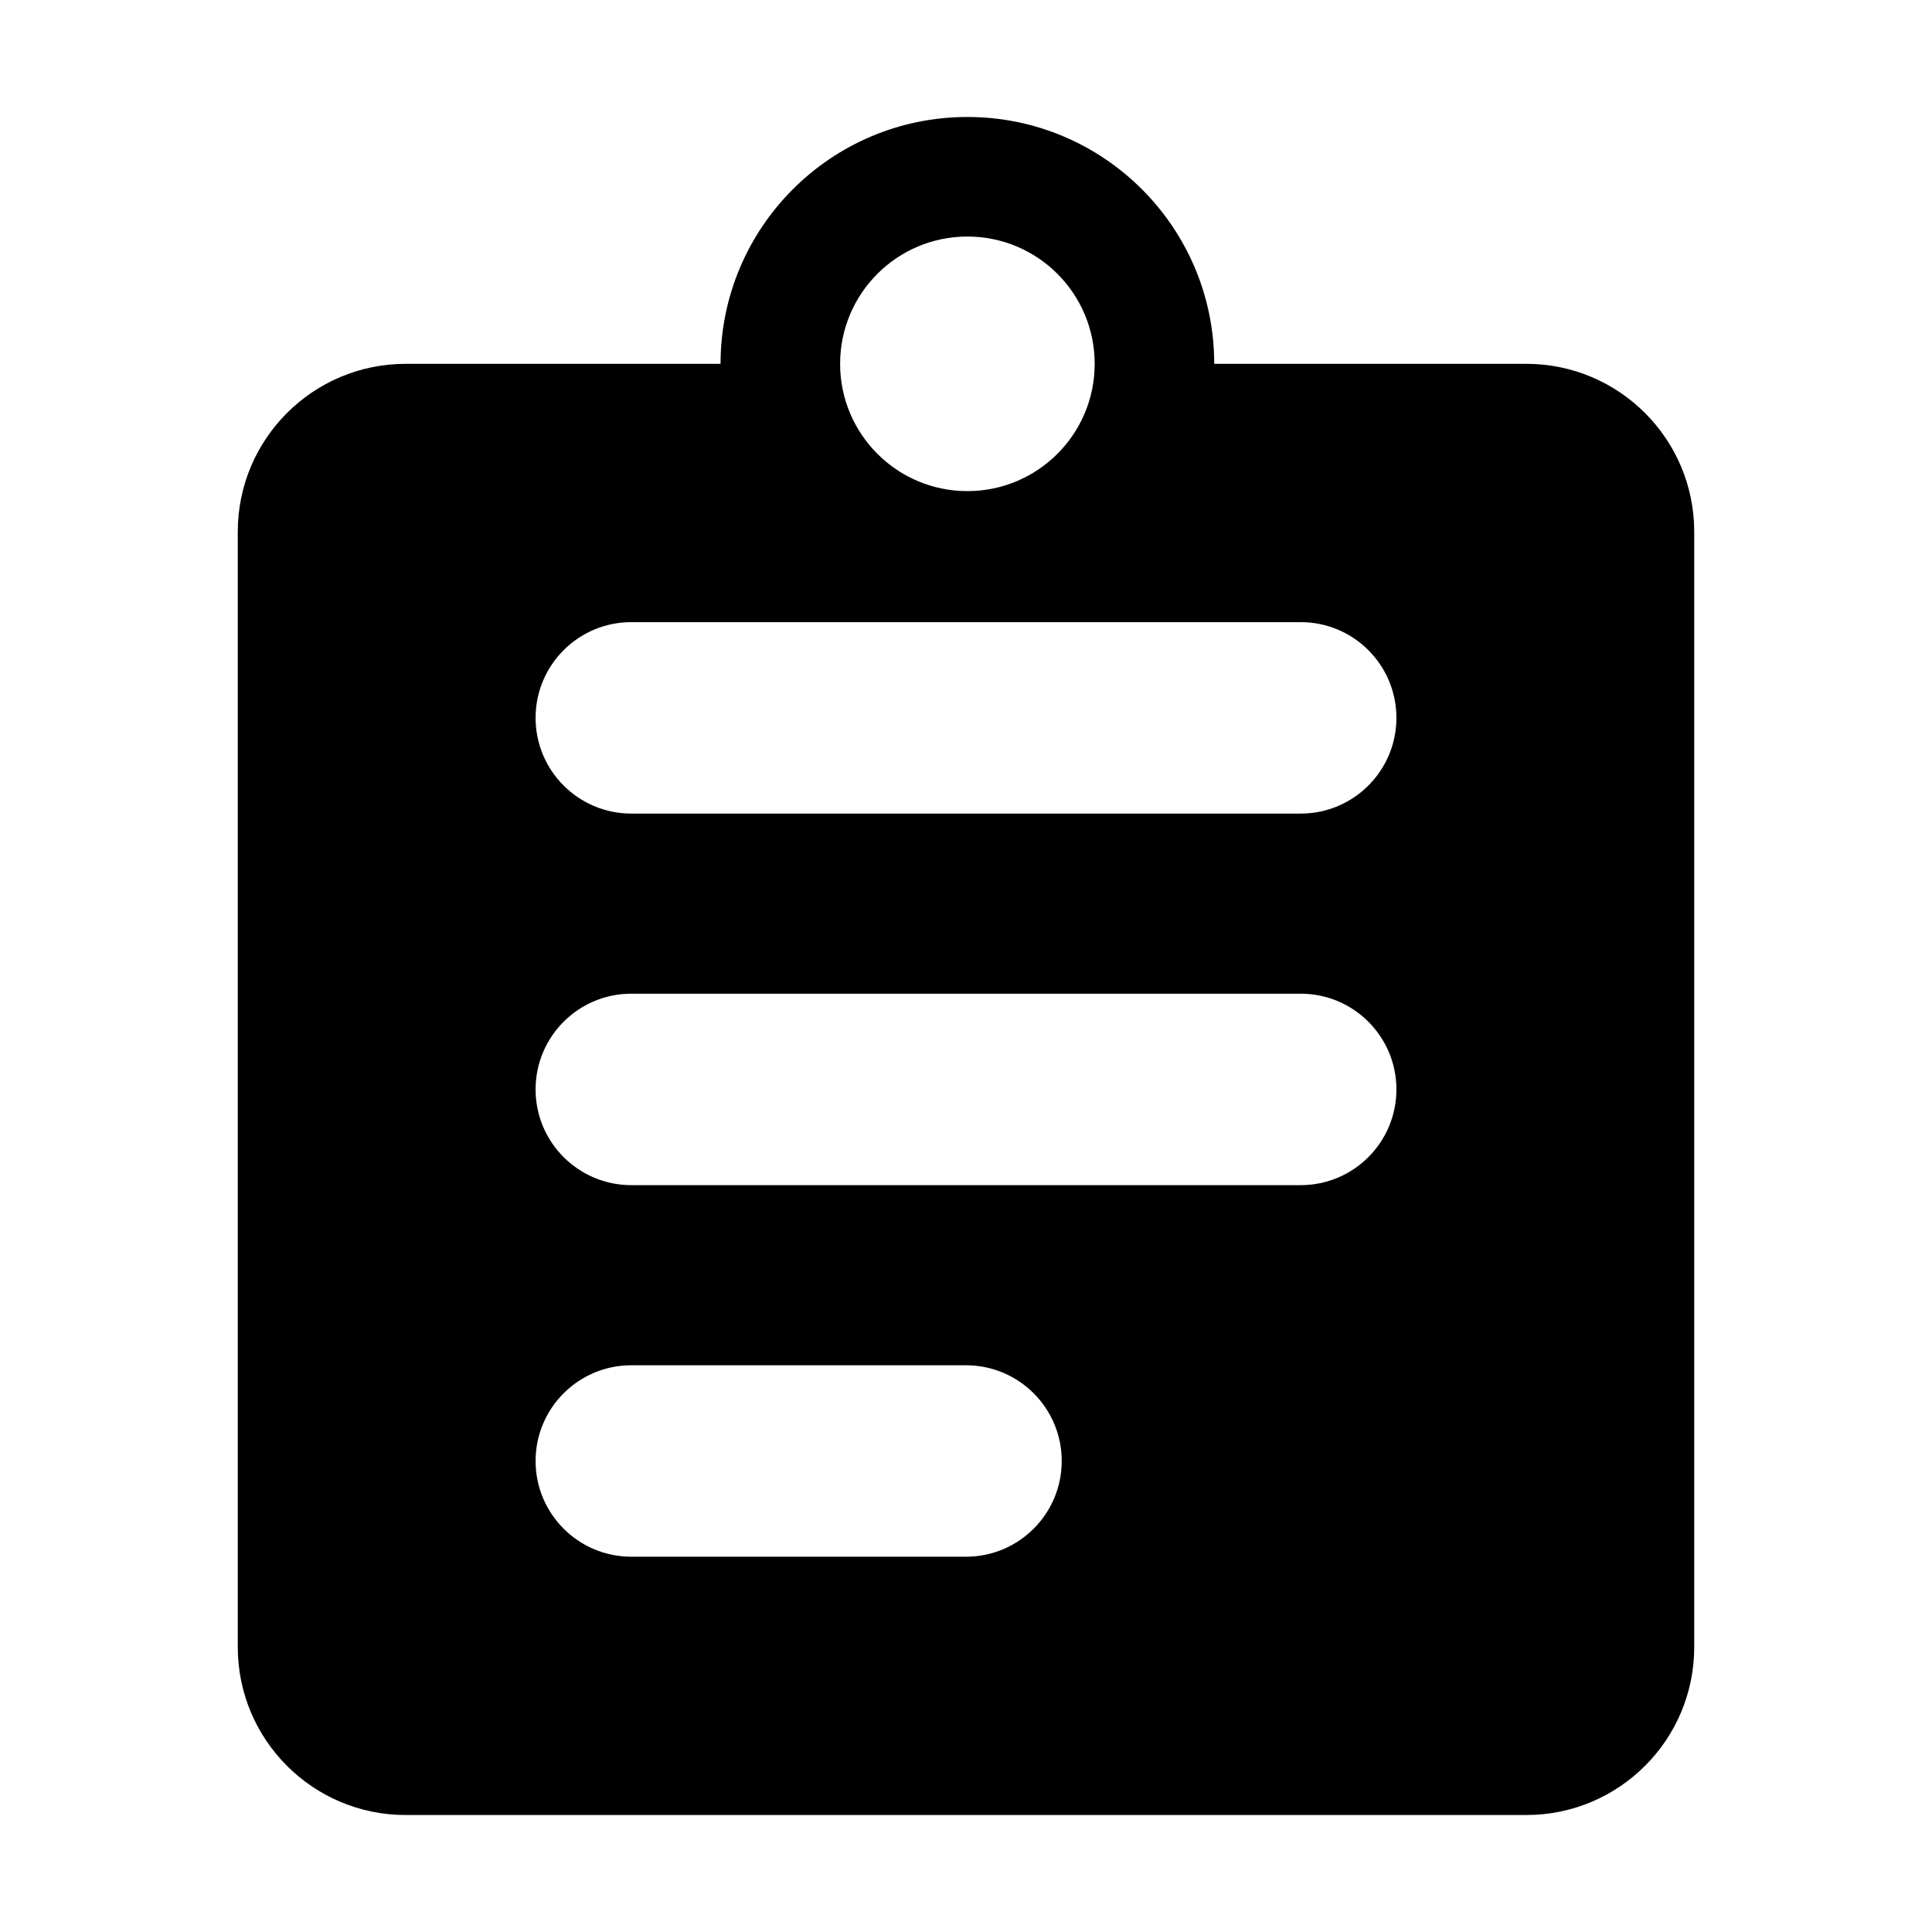 <?xml version="1.0" encoding="iso-8859-1"?>
<!-- Generator: Adobe Illustrator 19.0.0, SVG Export Plug-In . SVG Version: 6.00 Build 0)  -->
<svg version="1.1" id="&#x56FE;&#x5C42;_1" xmlns="http://www.w3.org/2000/svg" xmlns:xlink="http://www.w3.org/1999/xlink" x="0px"
	 y="0px" viewBox="0 0 1024 1024" style="enable-background:new 0 0 1024 1024;" xml:space="preserve">
<g id="XMLID_650_">
	<path id="XMLID_828_" d="M808.954,192.837H643.565C643.565,120.573,584.992,62,512.743,62
		c-72.264,0-130.837,58.573-130.837,130.837H215.046c-49.172,0-89.021,39.864-89.021,89.021v591.121
		c0,49.188,39.849,89.021,89.021,89.021h593.908c49.157,0,89.021-39.833,89.021-89.021V281.858
		C897.975,232.701,858.111,192.837,808.954,192.837z M512.743,125.374c37.263,0,67.463,30.2,67.463,67.463
		s-30.2,67.463-67.463,67.463s-67.463-30.2-67.463-67.463S475.481,125.374,512.743,125.374z M512,825.092H334.608
		c-28.032,0-50.737-22.735-50.737-50.737s22.704-50.737,50.737-50.737H512c28.032,0,50.737,22.735,50.737,50.737
		S540.032,825.092,512,825.092z M689.392,628.155H334.608c-28.032,0-50.737-22.735-50.737-50.737s22.704-50.737,50.737-50.737
		h354.784c28.032,0,50.737,22.735,50.737,50.737S717.424,628.155,689.392,628.155z M689.392,431.218H334.608
		c-28.032,0-50.737-22.735-50.737-50.736c0-28.001,22.704-50.737,50.737-50.737h354.784c28.032,0,50.737,22.735,50.737,50.737
		C740.128,408.482,717.424,431.218,689.392,431.218z"/>
</g>
</svg>
